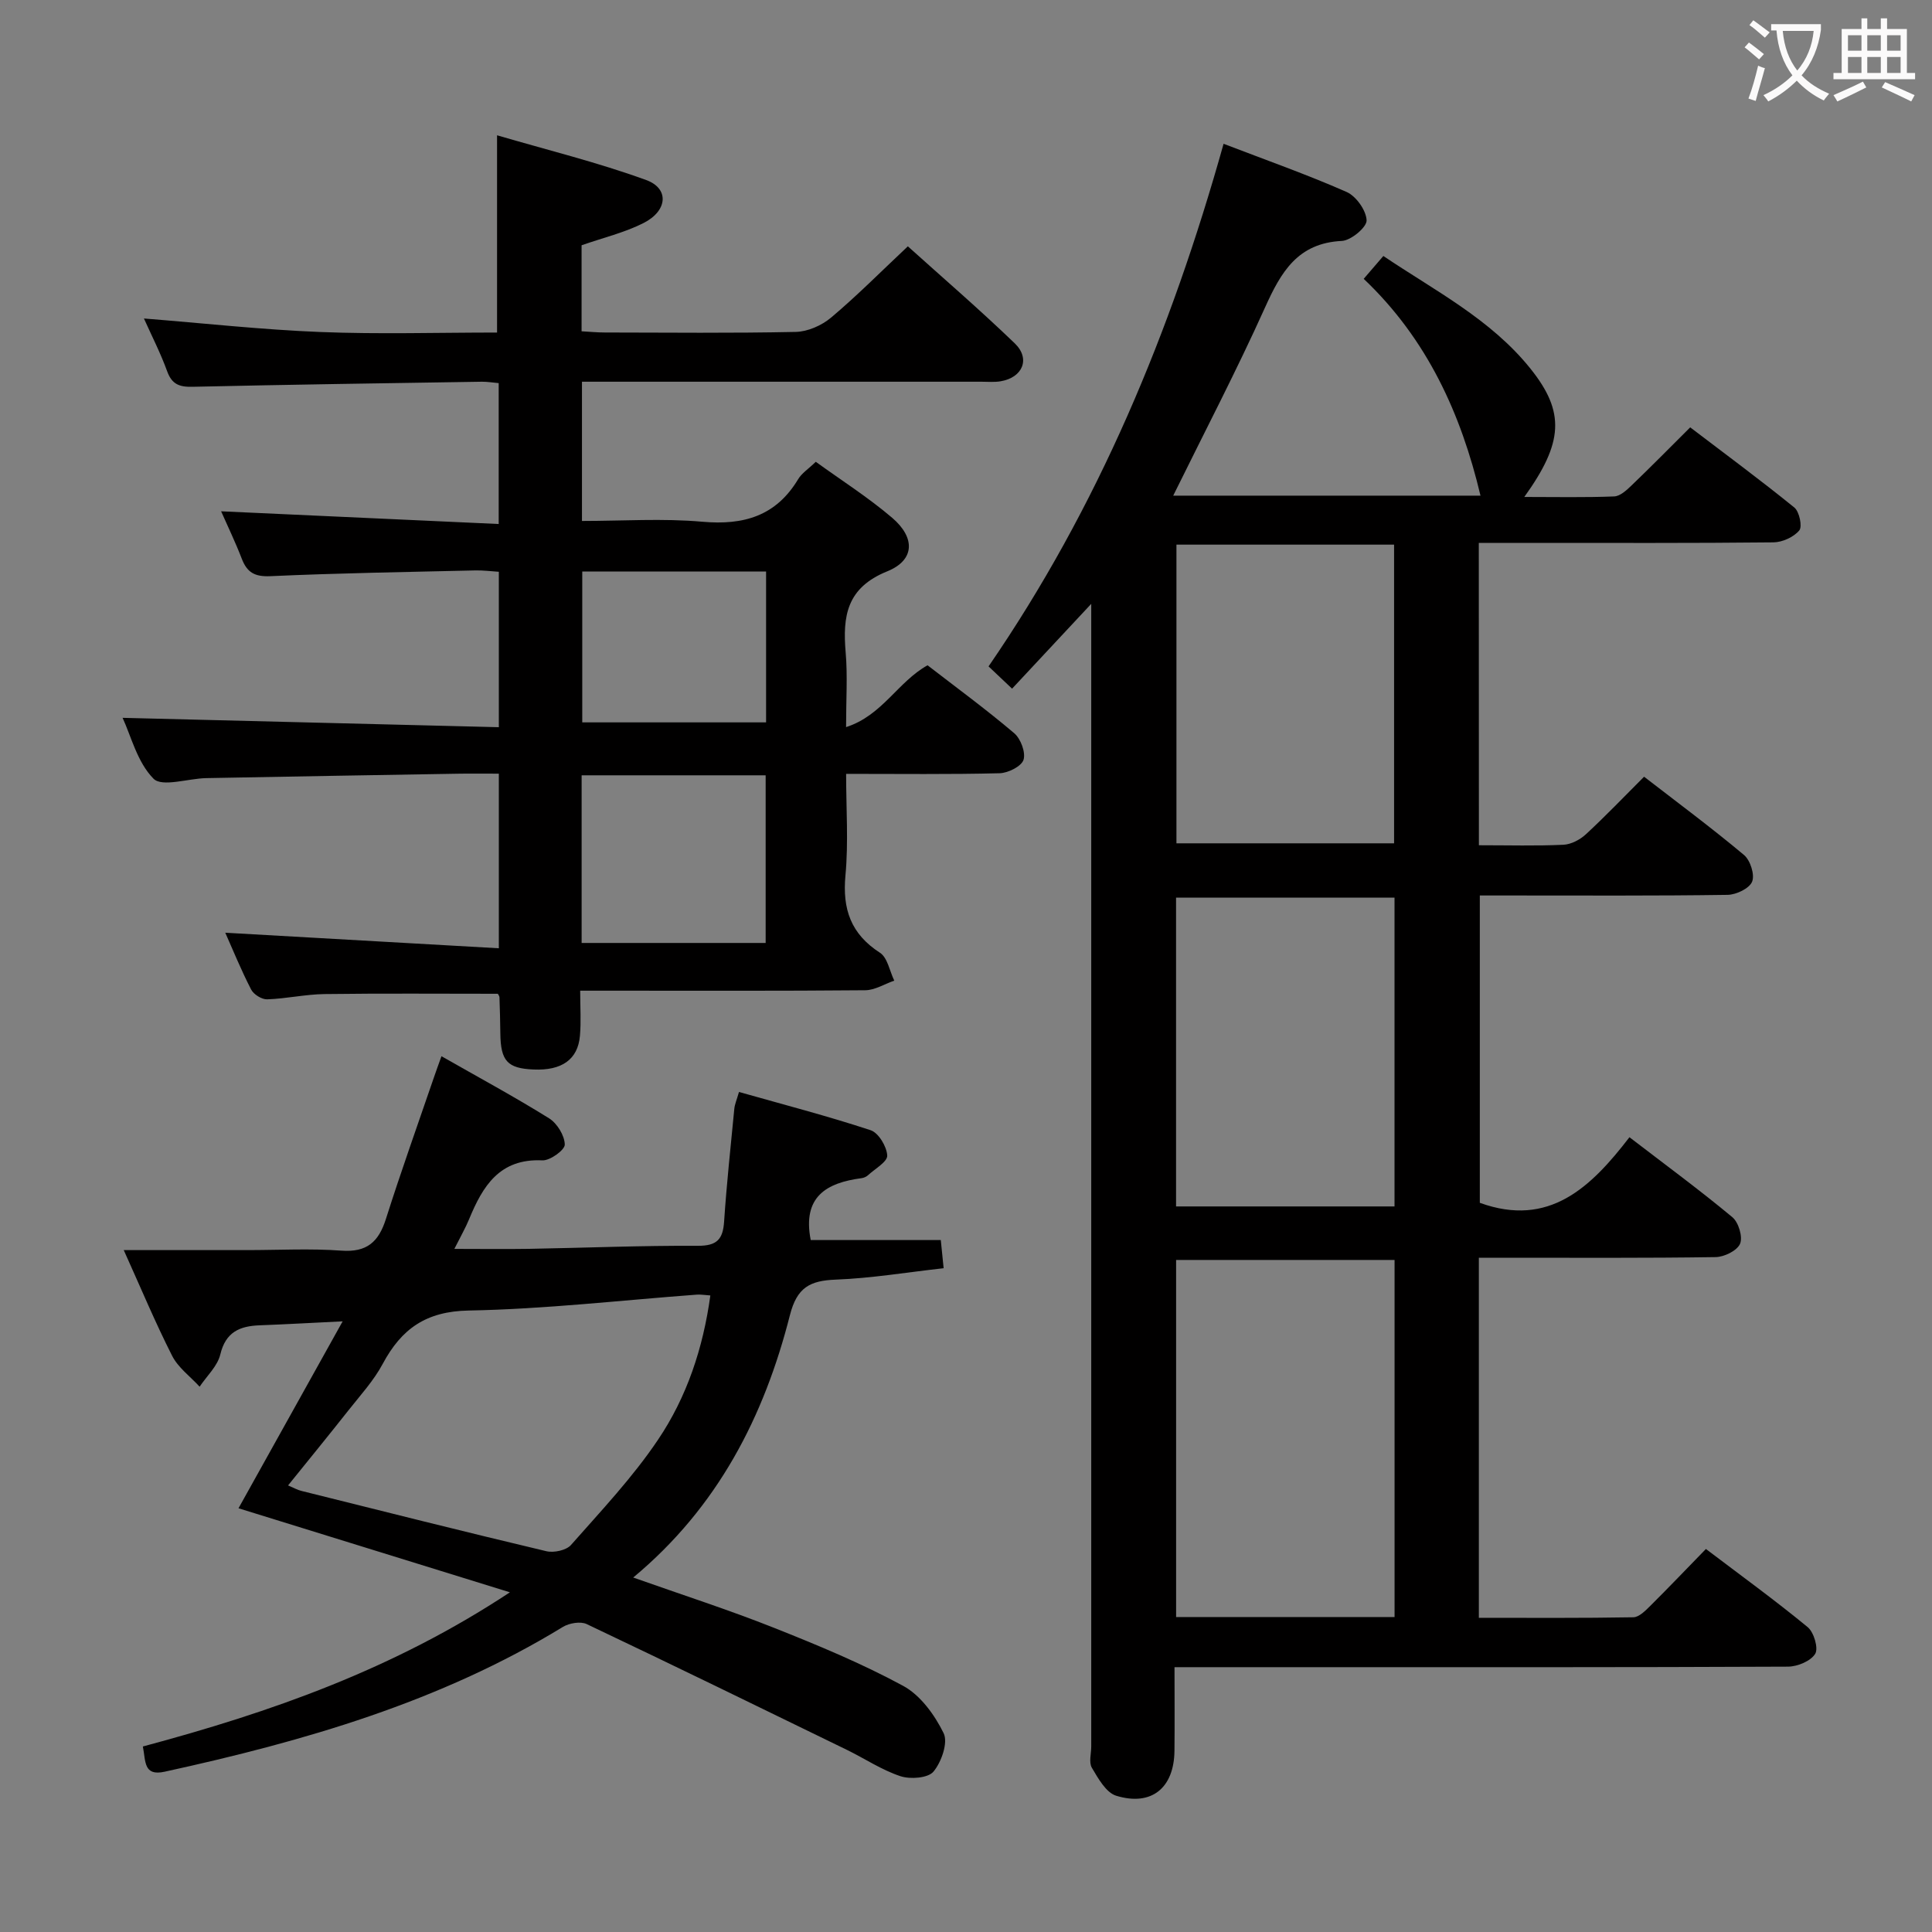 <svg enable-background="new 0 0 400 400" viewBox="0 0 400 400" xmlns="http://www.w3.org/2000/svg"><rect x="0" y="0" width="400" height="400" fill="#808080" stroke="none"/><g fill="#010000"><path d="m306.19 175c6.19 0 11.85.16 17.48-.1 1.6-.07 3.45-1.04 4.66-2.16 4.03-3.72 7.82-7.69 12.06-11.93 6.93 5.36 13.97 10.58 20.68 16.2 1.31 1.09 2.27 4.09 1.69 5.52-.56 1.41-3.28 2.71-5.08 2.74-14.99.22-29.99.13-44.99.13-1.98 0-3.96 0-6.31 0v63.63c14.35 5.21 23.04-3.25 30.98-13.58 7.44 5.71 14.54 10.93 21.3 16.55 1.29 1.07 2.2 4.09 1.6 5.51s-3.28 2.74-5.07 2.76c-14.49.22-28.99.13-43.49.13-1.79 0-3.58 0-5.52 0v74.55c10.78 0 21.38.08 31.98-.11 1.21-.02 2.54-1.4 3.56-2.41 3.78-3.75 7.45-7.61 11.47-11.73 7.23 5.48 14.32 10.62 21.07 16.18 1.29 1.06 2.26 4.37 1.56 5.52-.93 1.51-3.66 2.65-5.63 2.66-33.49.16-66.99.11-100.48.11-8.63 0-17.25 0-26.54 0 0 6.11.05 11.72-.01 17.32-.08 7.67-4.73 11.54-12.06 9.3-2.1-.64-3.73-3.58-5.04-5.79-.66-1.11-.13-2.93-.13-4.43 0-76.65 0-153.31 0-229.96 0-1.8 0-3.61 0-6.59-5.83 6.25-10.96 11.74-16.39 17.56-1.68-1.59-3.08-2.92-4.87-4.61 22.67-32.97 37.76-69.31 48.66-108.2 8.64 3.32 17.19 6.33 25.46 9.97 1.98.87 4.07 3.82 4.15 5.88.05 1.42-3.22 4.16-5.11 4.26-9.16.44-12.61 6.44-15.91 13.76-5.92 13.14-12.6 25.93-19.02 38.98h63.62c-4.02-16.96-11.07-32.46-24.18-44.89 1.35-1.57 2.51-2.92 4.07-4.73 10.59 7.15 22.22 13.05 30.46 23.33 7.21 9 6.81 15.3-1.28 26.56 6.49 0 12.56.13 18.61-.11 1.24-.05 2.58-1.3 3.6-2.28 3.96-3.8 7.81-7.71 12.14-12.02 7.18 5.47 14.5 10.87 21.55 16.59 1.05.85 1.7 3.96 1.03 4.75-1.16 1.38-3.49 2.45-5.35 2.47-16.83.18-33.66.11-50.49.11-3.46 0-6.91 0-10.51 0 .02 21.11.02 41.55.02 62.6zm-17.46 159.79c0-24.84 0-49.27 0-73.93-15.22 0-30.24 0-45.23 0v73.93zm-.01-85.01c0-21.48 0-42.58 0-63.93-15.19 0-30.22 0-45.23 0v63.93zm-45.15-137.02v61.84h45.06c0-20.81 0-41.23 0-61.84-15.2 0-30.1 0-45.06 0z"/><path d="m46.64 193.11c18.95 1.08 37.61 2.13 56.64 3.22 0-12.78 0-24.18 0-36.15-3.08 0-5.86-.04-8.63.01-17.31.29-34.62.58-51.93.91-3.76.07-9.16 1.92-10.94.12-3.37-3.41-4.66-8.87-6.4-12.6 25.83.64 51.7 1.29 77.9 1.94 0-11.23 0-21.49 0-32.18-1.71-.11-3.3-.32-4.88-.28-14.14.33-28.28.55-42.4 1.19-3.28.15-4.85-.77-5.95-3.63-1.3-3.38-2.88-6.65-4.27-9.8 19.19.88 38.14 1.74 57.47 2.63 0-10.4 0-19.65 0-29.17-1.25-.11-2.37-.3-3.48-.29-19.97.31-39.94.6-59.91 1.05-2.71.06-4.27-.5-5.25-3.21-1.35-3.72-3.17-7.28-4.81-10.93 12.34.98 24.42 2.32 36.54 2.8 12.13.48 24.3.11 36.57.11 0-13.37 0-26.41 0-40.84 10.22 3 20.76 5.58 30.89 9.27 4.81 1.76 4.42 6.38-.57 8.9-3.94 1.99-8.36 3.04-12.82 4.6v17.81c1.65.09 3.24.25 4.83.25 13.16.02 26.33.16 39.49-.12 2.49-.05 5.39-1.33 7.33-2.96 5.33-4.48 10.26-9.46 15.9-14.76 6.98 6.29 14.75 12.98 22.13 20.08 3.31 3.19 1.65 7.09-2.92 7.86-1.3.22-2.66.09-3.99.09-25.66 0-51.32 0-76.98 0-1.8 0-3.6 0-5.71 0v28.83c8.41 0 16.73-.57 24.93.16 8.57.76 15.25-1.19 19.83-8.81.74-1.24 2.1-2.1 3.65-3.6 5.23 3.79 10.82 7.34 15.82 11.6 4.82 4.12 4.7 8.76-1.03 11.08-8.43 3.41-9.25 9.3-8.6 16.84.41 4.78.08 9.63.08 15.41 7.5-2.4 10.71-9.38 16.87-12.8 5.95 4.6 12.12 9.12 17.94 14.06 1.35 1.14 2.41 3.99 1.93 5.51-.43 1.35-3.18 2.73-4.94 2.78-10.31.26-20.63.13-31.79.13 0 7.22.5 14.18-.14 21.04-.65 6.97 1.12 12.11 7.15 16 1.57 1.02 2 3.8 2.96 5.77-2 .69-4 1.97-6.01 1.99-17.66.16-35.32.09-52.99.09-1.79 0-3.58 0-6.03 0 0 3.43.21 6.4-.05 9.33-.42 4.93-3.77 7.25-9.62 6.99-5.39-.23-6.79-1.76-6.86-7.45-.03-2.5-.09-4.99-.18-7.49-.01-.3-.27-.59-.34-.74-12.01 0-23.94-.1-35.87.06-3.97.05-7.92.96-11.89 1.09-1.11.04-2.79-1.01-3.31-2.02-2.07-4.01-3.76-8.17-5.36-11.77zm73.78 2.12h38.1c0-11.74 0-23.12 0-34.71-12.83 0-25.35 0-38.1 0zm38.19-76.9c-12.99 0-25.42 0-38.06 0v31.23h38.06c0-10.55 0-20.67 0-31.23z"/><path d="m29.58 361.59c26.58-7.12 51.87-15.98 75.99-31.92-19.42-6.01-37.63-11.65-56.19-17.4 7.06-12.66 14.08-25.28 21.56-38.7-6.62.32-11.89.62-17.17.82-4.13.15-7.05 1.38-8.16 6.04-.58 2.42-2.8 4.46-4.28 6.67-1.94-2.12-4.45-3.94-5.7-6.41-3.51-6.92-6.5-14.1-10.01-21.87h25.57c6.5 0 13.02-.36 19.48.11 5.29.39 7.72-1.8 9.23-6.56 3.11-9.8 6.58-19.49 9.91-29.22.47-1.38.97-2.74 1.59-4.47 7.65 4.36 15.11 8.39 22.29 12.86 1.66 1.04 3.21 3.57 3.24 5.43.02 1.12-3.05 3.35-4.64 3.27-8.87-.42-12.35 5.34-15.17 12.19-.74 1.8-1.73 3.51-3.05 6.14 5.62 0 10.54.07 15.46-.01 11.64-.21 23.29-.69 34.93-.63 3.96.02 5.22-1.32 5.46-5.04.52-7.78 1.36-15.55 2.11-23.32.09-.94.5-1.85.97-3.49 9.25 2.62 18.35 4.98 27.26 7.92 1.63.54 3.33 3.37 3.43 5.23.07 1.3-2.53 2.75-3.98 4.09-.35.32-.88.55-1.35.61-7.23.95-12.27 3.82-10.51 12.81h26.93c.2 2.02.36 3.61.59 5.83-7.63.85-14.95 2.08-22.32 2.36-5.35.21-8.04 1.59-9.51 7.37-5.34 21-14.93 39.75-32.44 54.31 10.14 3.59 19.75 6.68 29.12 10.4 9.09 3.61 18.19 7.38 26.77 12.03 3.58 1.94 6.53 6.02 8.38 9.8.95 1.95-.45 5.96-2.1 7.95-1.12 1.35-4.79 1.63-6.85.95-3.9-1.29-7.42-3.67-11.16-5.49-17.9-8.72-35.8-17.46-53.79-26-1.28-.61-3.61-.21-4.92.58-25.47 15.57-53.62 23.68-82.45 29.98-4.41.97-3.91-2.12-4.52-5.22zm117.49-93.38c-1.2-.08-2.01-.23-2.8-.17-15.74 1.17-31.47 3-47.22 3.29-8.85.16-13.93 3.79-17.81 11.04-1.86 3.48-4.63 6.5-7.1 9.63-4.08 5.17-8.24 10.26-12.5 15.54 1.21.51 1.95.94 2.74 1.13 16.9 4.22 33.79 8.47 50.73 12.49 1.56.37 4.13-.18 5.11-1.29 6.24-7.08 12.79-14.01 18.03-21.81 5.94-8.81 9.32-18.93 10.82-29.85z"/></g><path d="m362.1 8.8c1.1.8 2.1 1.6 3.1 2.4l-1 1.1c-1.3-1.1-2.3-2-3-2.5zm1.9 4.8c.5.2.9.4 1.4.5-.6 2.3-1.3 4.5-1.9 6.8l-1.5-.5c.8-2.1 1.4-4.3 2-6.8zm-1-9.4c1.3.9 2.4 1.8 3.4 2.5l-1 1.1c-1.4-1.2-2.4-2.1-3.2-2.6zm3.7 2.2v-1.4h10.3v1.2c-.5 3.6-1.8 6.8-4 9.4 1.5 1.6 3.4 2.8 5.7 3.8-.3.4-.7.8-1.1 1.4-2.3-1.1-4.1-2.5-5.6-4.1-1.6 1.6-3.6 3.1-5.9 4.3-.3-.5-.7-.9-1-1.3 2.4-1.1 4.4-2.5 6-4.1-1.9-2.5-3-5.6-3.3-9.3h-1.1zm8.8 0h-6.4c.3 3.3 1.3 6 3 8.2 2-2.3 3.1-5.1 3.4-8.2z" fill="#fbfafa"/><path d="m385.3 3.8h1.3v2.2h2.8v-2.2h1.3v2.2h4.1v9.1h1.7v1.3h-16.9v-1.3h1.7v-9.1h4.1v-2.2zm.4 13.1.7 1.2c-1.8.9-3.8 1.9-6 2.9-.2-.4-.5-.8-.8-1.3 2.3-1 4.3-1.9 6.1-2.8zm-3.1-6.4h2.8v-3.2h-2.8zm0 4.6h2.8v-3.3h-2.8zm4-4.6h2.8v-3.2h-2.8zm0 4.6h2.8v-3.3h-2.8zm3.7 1.9c2.1.9 4.1 1.8 6.1 2.7l-.7 1.3c-2.2-1.1-4.2-2-6.1-2.9zm3.2-9.7h-2.8v3.2h2.8zm-2.8 7.8h2.8v-3.3h-2.8z" fill="#fbfafa"/></svg>